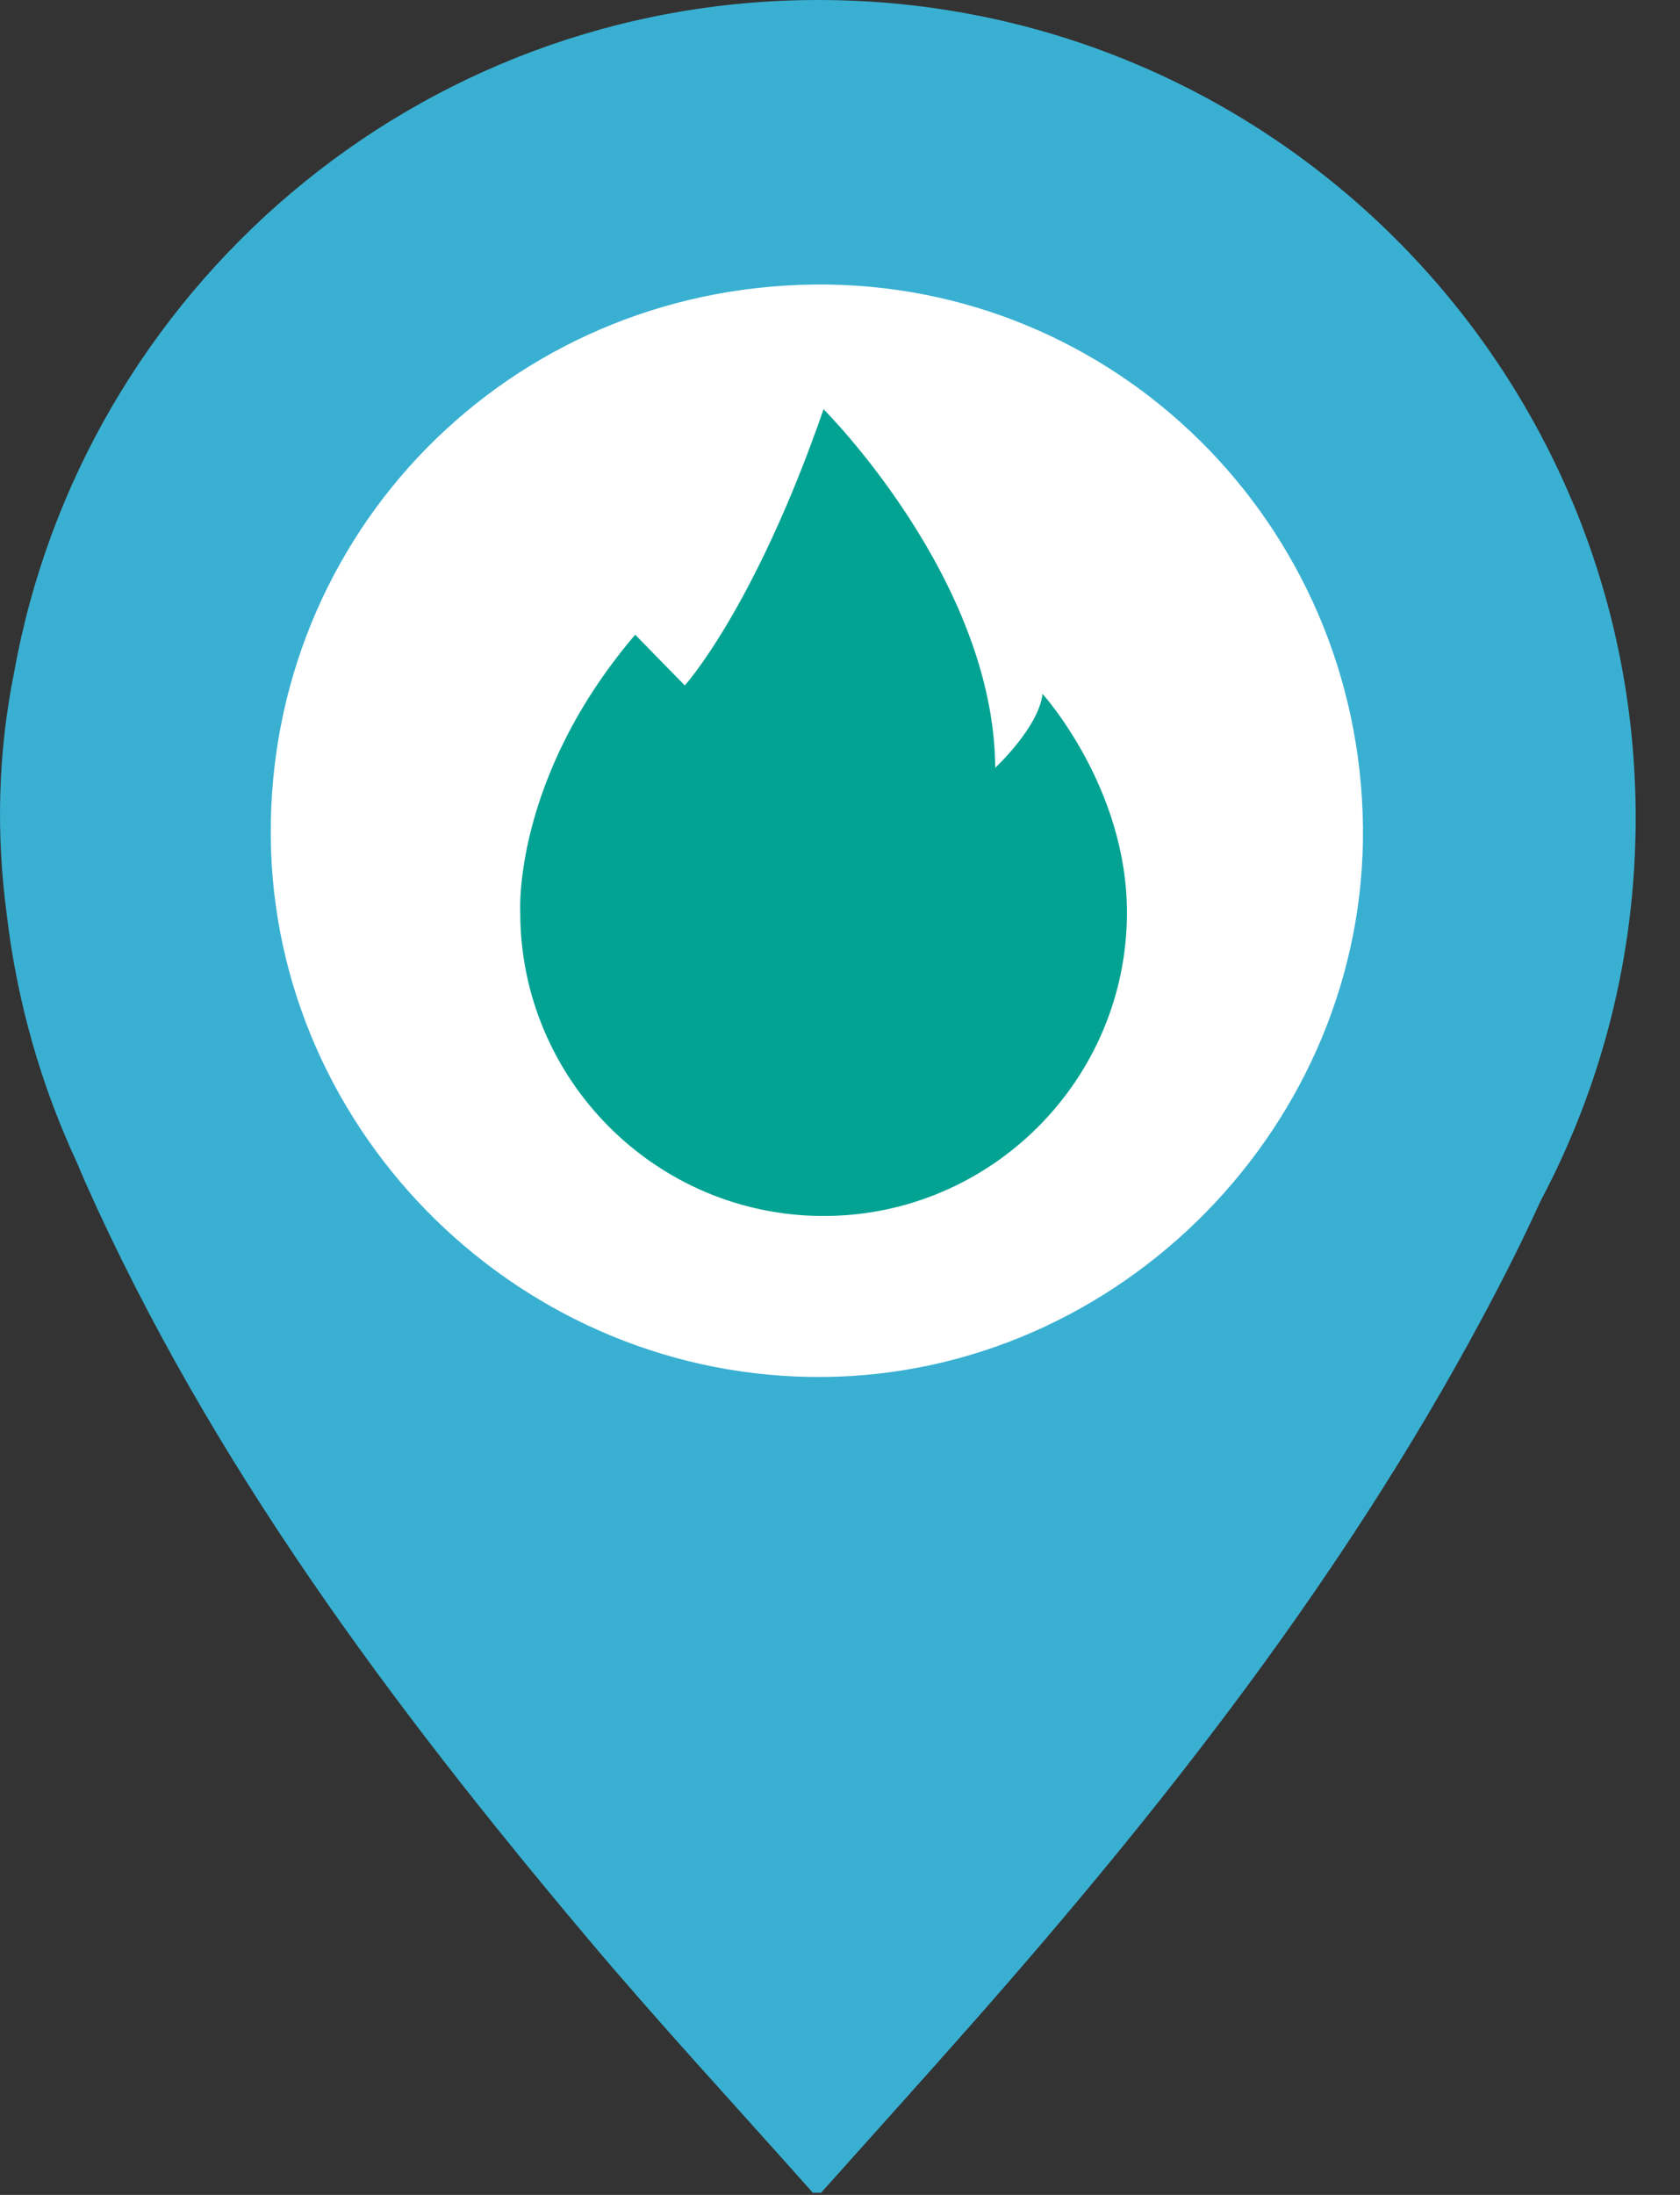 <?xml version="1.0" encoding="utf-8"?>
<!-- Generator: Adobe Illustrator 15.0.0, SVG Export Plug-In . SVG Version: 6.00 Build 0)  -->
<!DOCTYPE svg PUBLIC "-//W3C//DTD SVG 1.1//EN" "http://www.w3.org/Graphics/SVG/1.1/DTD/svg11.dtd">
<svg version="1.1" id="Layer_1" xmlns="http://www.w3.org/2000/svg" xmlns:xlink="http://www.w3.org/1999/xlink" x="0px" y="0px"
	 width="36px" height="47px" viewBox="0 0 36 47" enable-background="new 0 0 36 47" xml:space="preserve">
<rect x="0" y="0" width="36" height="47" fill="#333333" stroke="none"/>
<path fill="none" d="M-1920.25,52.5"/>
<path fill="none" d="M1879.75,52.5"/>
<path fill="none" d="M-1920.25,52.5"/>
<path fill="none" d="M1879.75,52.5"/>
<path fill="none" d="M-1920.25,52.5"/>
<path fill="none" d="M1879.75,52.5"/>
<path fill="none" d="M-1920.25,52.5"/>
<path fill="none" d="M1879.75,52.5"/>
<path fill="none" d="M-1920.25,52.5"/>
<path fill="none" d="M1879.75,52.5"/>
<path fill="none" d="M-1920.25,52.5"/>
<path fill="none" d="M1879.75,52.5"/>
<path fill="none" d="M-1920.25,52.5"/>
<path fill="none" d="M1879.75,52.5"/>
<path fill="none" d="M-1920.25,52.5"/>
<path fill="none" d="M1879.75,52.5"/>
<path fill="#39b0d2 " d="M1519.702-21.404c-14.075,0-25.769,10.158-28.174,23.541c-0.572,2.842-0.631,5.668-0.256,8.479
	c0.362,3.072,1.208,5.995,2.464,8.69c0.104,0.244,0.203,0.488,0.313,0.732c4.364,9.763,10.68,18.223,17.509,26.336
	c2.573,3.059,5.296,5.99,7.95,8.979h0.291c1.765-1.972,3.539-3.936,5.291-5.918c6.731-7.624,12.974-15.604,17.814-24.591
	c0.746-1.388,1.456-2.789,2.105-4.213c2.121-4,3.327-8.559,3.327-13.401C1548.337-8.584,1535.518-21.404,1519.702-21.404"/>
<path fill="#FFFFFF" d="M1519.556-11.443c10.525-0.113,19.106,8.357,19.225,18.984c0.116,10.39-8.472,19.152-18.873,19.257
	c-10.518,0.105-19.292-8.451-19.388-18.905C1500.422-2.758,1508.859-11.327,1519.556-11.443"/>
<polygon fill="#02a393" points="1530.041,-5.796 1515.91,-5.796 1511.961,8.549 1515.445,8.549 1511.021,21.879 1525.357,5.883 
	1521.32,5.883 "/>
<path fill="#39b0d2 " d="M17.536,0C8.927,0,1.773,6.214,0.302,14.4c-0.35,1.739-0.386,3.467-0.157,5.187
	c0.222,1.879,0.739,3.667,1.507,5.316c0.064,0.149,0.125,0.299,0.191,0.447c2.669,5.973,6.533,11.147,10.71,16.11
	c1.574,1.871,3.24,3.664,4.864,5.493h0.178c1.079-1.207,2.165-2.408,3.235-3.62c4.117-4.664,7.937-9.545,10.896-15.043
	c0.457-0.849,0.892-1.706,1.288-2.577c1.299-2.446,2.036-5.235,2.036-8.197C35.052,7.842,27.21,0,17.536,0"/>
<path fill="#FFFFFF" d="M17.446,6.093c6.438-0.071,11.688,5.112,11.76,11.613c0.071,6.355-5.183,11.716-11.545,11.779
	C11.228,29.55,5.86,24.315,5.802,17.921C5.743,11.406,10.903,6.164,17.446,6.093"/>
<path fill="#02a393" d="M24.149,19.538c0,3.583-2.917,6.5-6.501,6.5c-3.584,0-6.5-2.917-6.5-6.5c0,0-0.169-2.86,2.463-5.947
	l1.063,1.086c0,0,1.492-1.64,2.974-5.914c0,0,3.657,3.641,3.678,7.678c0,0,0.935-0.871,1.014-1.583
	C22.34,14.858,24.149,16.855,24.149,19.538"/>
</svg>
